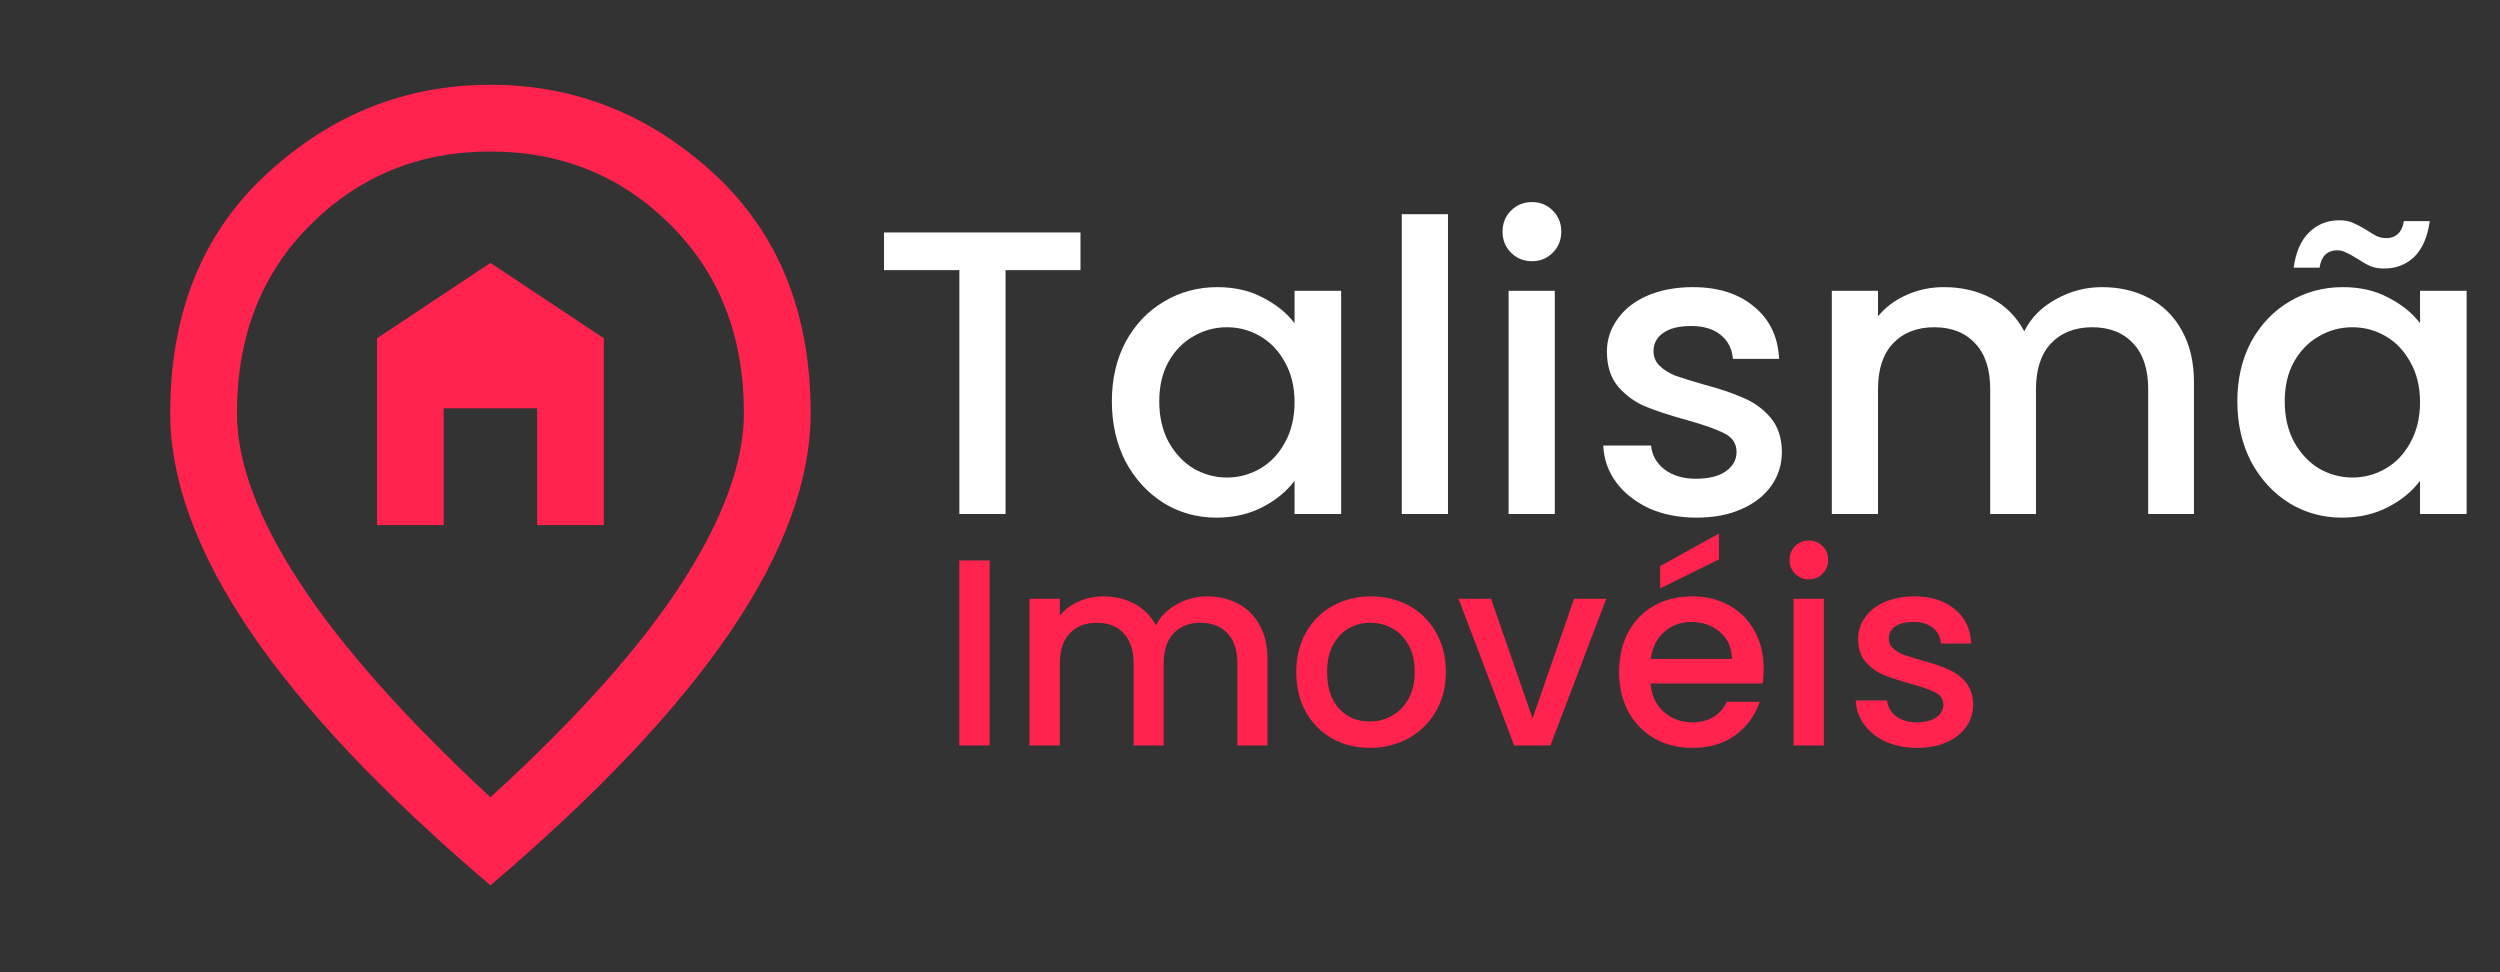 <svg width="216" height="84" viewBox="0 0 216 84" fill="none" xmlns="http://www.w3.org/2000/svg">
<rect x="0" y="0" width="216" height="84" fill="#333333" stroke="none"/>
<path d="M32.575 45.367H38.338V35.28H46.408V45.367H52.171V29.228L42.373 22.715L32.575 29.228V45.367ZM42.373 68.884C49.827 62.082 55.341 55.91 58.915 50.367C62.489 44.825 64.275 39.93 64.275 35.684C64.275 29.055 62.157 23.632 57.921 19.415C53.684 15.198 48.502 13.09 42.373 13.09C36.244 13.09 31.062 15.198 26.825 19.415C22.589 23.632 20.471 29.055 20.471 35.684C20.471 39.93 22.286 44.825 25.917 50.367C29.549 55.91 35.034 62.082 42.373 68.884ZM42.373 76.492C33.093 68.596 26.162 61.261 21.58 54.489C16.997 47.716 14.706 41.448 14.706 35.684C14.706 27.038 17.487 20.15 23.049 15.02C28.612 9.89 35.053 7.325 42.373 7.325C49.693 7.325 56.134 9.89 61.696 15.02C67.259 20.15 70.04 27.038 70.04 35.684C70.04 41.448 67.749 47.716 63.166 54.489C58.584 61.261 51.653 68.596 42.373 76.492Z" fill="#FF234E"/>
<path d="M93.354 20.084V23.339H86.879V44.409H82.889V23.339H76.379V20.084H93.354ZM96.065 34.679C96.065 32.742 96.462 31.027 97.255 29.534C98.072 28.041 99.168 26.886 100.545 26.069C101.945 25.229 103.485 24.809 105.165 24.809C106.682 24.809 108 25.112 109.12 25.719C110.263 26.302 111.173 27.037 111.85 27.924V25.124H115.875V44.409H111.85V41.539C111.173 42.449 110.252 43.207 109.085 43.814C107.918 44.42 106.588 44.724 105.095 44.724C103.438 44.724 101.922 44.304 100.545 43.464C99.168 42.6 98.072 41.41 97.255 39.894C96.462 38.354 96.065 36.615 96.065 34.679ZM111.85 34.749C111.85 33.419 111.57 32.264 111.01 31.284C110.473 30.304 109.762 29.557 108.875 29.044C107.988 28.53 107.032 28.274 106.005 28.274C104.978 28.274 104.022 28.53 103.135 29.044C102.248 29.534 101.525 30.269 100.965 31.249C100.428 32.206 100.16 33.349 100.16 34.679C100.16 36.009 100.428 37.175 100.965 38.179C101.525 39.182 102.248 39.952 103.135 40.489C104.045 41.002 105.002 41.259 106.005 41.259C107.032 41.259 107.988 41.002 108.875 40.489C109.762 39.975 110.473 39.229 111.01 38.249C111.57 37.245 111.85 36.079 111.85 34.749ZM125.106 18.509V44.409H121.116V18.509H125.106ZM132.374 22.569C131.651 22.569 131.044 22.324 130.554 21.834C130.064 21.344 129.819 20.737 129.819 20.014C129.819 19.291 130.064 18.684 130.554 18.194C131.044 17.704 131.651 17.459 132.374 17.459C133.074 17.459 133.669 17.704 134.159 18.194C134.649 18.684 134.894 19.291 134.894 20.014C134.894 20.737 134.649 21.344 134.159 21.834C133.669 22.324 133.074 22.569 132.374 22.569ZM134.334 25.124V44.409H130.344V25.124H134.334ZM146.573 44.724C145.056 44.724 143.691 44.456 142.478 43.919C141.288 43.359 140.343 42.612 139.643 41.679C138.943 40.722 138.569 39.66 138.523 38.494H142.653C142.723 39.31 143.108 39.999 143.808 40.559C144.531 41.096 145.429 41.364 146.503 41.364C147.623 41.364 148.486 41.154 149.093 40.734C149.723 40.291 150.038 39.73 150.038 39.054C150.038 38.331 149.688 37.794 148.988 37.444C148.311 37.094 147.226 36.709 145.733 36.289C144.286 35.892 143.108 35.507 142.198 35.134C141.288 34.761 140.494 34.189 139.818 33.419C139.164 32.649 138.838 31.634 138.838 30.374C138.838 29.347 139.141 28.414 139.748 27.574C140.354 26.71 141.218 26.034 142.338 25.544C143.481 25.054 144.788 24.809 146.258 24.809C148.451 24.809 150.213 25.369 151.543 26.489C152.896 27.585 153.619 29.09 153.713 31.004H149.723C149.653 30.14 149.303 29.452 148.673 28.939C148.043 28.425 147.191 28.169 146.118 28.169C145.068 28.169 144.263 28.367 143.703 28.764C143.143 29.16 142.863 29.686 142.863 30.339C142.863 30.852 143.049 31.284 143.423 31.634C143.796 31.984 144.251 32.264 144.788 32.474C145.324 32.66 146.118 32.906 147.168 33.209C148.568 33.582 149.711 33.967 150.598 34.364C151.508 34.737 152.289 35.297 152.943 36.044C153.596 36.791 153.934 37.782 153.958 39.019C153.958 40.115 153.654 41.096 153.048 41.959C152.441 42.822 151.578 43.499 150.458 43.989C149.361 44.479 148.066 44.724 146.573 44.724ZM181.614 24.809C183.131 24.809 184.484 25.124 185.674 25.754C186.887 26.384 187.832 27.317 188.509 28.554C189.209 29.791 189.559 31.284 189.559 33.034V44.409H185.604V33.629C185.604 31.902 185.172 30.584 184.309 29.674C183.446 28.741 182.267 28.274 180.774 28.274C179.281 28.274 178.091 28.741 177.204 29.674C176.341 30.584 175.909 31.902 175.909 33.629V44.409H171.954V33.629C171.954 31.902 171.522 30.584 170.659 29.674C169.796 28.741 168.617 28.274 167.124 28.274C165.631 28.274 164.441 28.741 163.554 29.674C162.691 30.584 162.259 31.902 162.259 33.629V44.409H158.269V25.124H162.259V27.329C162.912 26.535 163.741 25.917 164.744 25.474C165.747 25.03 166.821 24.809 167.964 24.809C169.504 24.809 170.881 25.136 172.094 25.789C173.307 26.442 174.241 27.387 174.894 28.624C175.477 27.457 176.387 26.535 177.624 25.859C178.861 25.159 180.191 24.809 181.614 24.809ZM193.306 34.679C193.306 32.742 193.703 31.027 194.496 29.534C195.313 28.041 196.41 26.886 197.786 26.069C199.186 25.229 200.726 24.809 202.406 24.809C203.923 24.809 205.241 25.112 206.361 25.719C207.505 26.302 208.415 27.037 209.091 27.924V25.124H213.116V44.409H209.091V41.539C208.415 42.449 207.493 43.207 206.326 43.814C205.16 44.42 203.83 44.724 202.336 44.724C200.68 44.724 199.163 44.304 197.786 43.464C196.41 42.6 195.313 41.41 194.496 39.894C193.703 38.354 193.306 36.615 193.306 34.679ZM209.091 34.749C209.091 33.419 208.811 32.264 208.251 31.284C207.715 30.304 207.003 29.557 206.116 29.044C205.23 28.53 204.273 28.274 203.246 28.274C202.22 28.274 201.263 28.53 200.376 29.044C199.49 29.534 198.766 30.269 198.206 31.249C197.67 32.206 197.401 33.349 197.401 34.679C197.401 36.009 197.67 37.175 198.206 38.179C198.766 39.182 199.49 39.952 200.376 40.489C201.286 41.002 202.243 41.259 203.246 41.259C204.273 41.259 205.23 41.002 206.116 40.489C207.003 39.975 207.715 39.229 208.251 38.249C208.811 37.245 209.091 36.079 209.091 34.749ZM198.171 23.129C198.358 21.776 198.801 20.761 199.501 20.084C200.201 19.384 201.076 19.034 202.126 19.034C202.57 19.034 202.955 19.104 203.281 19.244C203.608 19.384 204.005 19.594 204.471 19.874C204.821 20.107 205.113 20.282 205.346 20.399C205.603 20.515 205.883 20.574 206.186 20.574C206.583 20.574 206.91 20.457 207.166 20.224C207.446 19.967 207.621 19.594 207.691 19.104H209.931C209.745 20.457 209.301 21.484 208.601 22.184C207.901 22.86 207.026 23.199 205.976 23.199C205.533 23.199 205.136 23.129 204.786 22.989C204.436 22.826 204.051 22.604 203.631 22.324C203.211 22.067 202.885 21.892 202.651 21.799C202.441 21.682 202.196 21.624 201.916 21.624C201.52 21.624 201.181 21.752 200.901 22.009C200.645 22.265 200.481 22.639 200.411 23.129H198.171Z" fill="white"/>
<path d="M85.506 48.424V64.409H82.884V48.424H85.506ZM104.29 51.529C105.286 51.529 106.176 51.736 106.958 52.15C107.755 52.564 108.376 53.177 108.821 53.99C109.281 54.803 109.511 55.784 109.511 56.934V64.409H106.912V57.325C106.912 56.19 106.628 55.324 106.061 54.726C105.493 54.112 104.719 53.806 103.738 53.806C102.756 53.806 101.974 54.112 101.392 54.726C100.824 55.324 100.541 56.19 100.541 57.325V64.409H97.942V57.325C97.942 56.19 97.658 55.324 97.091 54.726C96.523 54.112 95.749 53.806 94.768 53.806C93.786 53.806 93.004 54.112 92.422 54.726C91.854 55.324 91.571 56.19 91.571 57.325V64.409H88.949V51.736H91.571V53.185C92 52.663 92.544 52.257 93.204 51.966C93.863 51.675 94.568 51.529 95.32 51.529C96.332 51.529 97.236 51.743 98.034 52.173C98.831 52.602 99.444 53.223 99.874 54.036C100.257 53.269 100.855 52.663 101.668 52.219C102.48 51.759 103.354 51.529 104.29 51.529ZM118.344 64.616C117.148 64.616 116.067 64.347 115.101 63.811C114.135 63.259 113.376 62.492 112.824 61.511C112.272 60.514 111.996 59.364 111.996 58.061C111.996 56.773 112.28 55.63 112.847 54.634C113.414 53.637 114.189 52.87 115.17 52.334C116.151 51.797 117.248 51.529 118.459 51.529C119.67 51.529 120.767 51.797 121.748 52.334C122.729 52.87 123.504 53.637 124.071 54.634C124.638 55.63 124.922 56.773 124.922 58.061C124.922 59.349 124.631 60.491 124.048 61.488C123.465 62.484 122.668 63.259 121.656 63.811C120.659 64.347 119.555 64.616 118.344 64.616ZM118.344 62.339C119.019 62.339 119.647 62.178 120.23 61.856C120.828 61.534 121.311 61.051 121.679 60.407C122.047 59.763 122.231 58.981 122.231 58.061C122.231 57.141 122.055 56.367 121.702 55.738C121.349 55.094 120.882 54.611 120.299 54.289C119.716 53.967 119.088 53.806 118.413 53.806C117.738 53.806 117.11 53.967 116.527 54.289C115.96 54.611 115.507 55.094 115.17 55.738C114.833 56.367 114.664 57.141 114.664 58.061C114.664 59.425 115.009 60.483 115.699 61.235C116.404 61.971 117.286 62.339 118.344 62.339ZM132.413 62.063L136.001 51.736H138.784L133.954 64.409H130.826L126.019 51.736H128.825L132.413 62.063ZM152.381 57.762C152.381 58.237 152.35 58.666 152.289 59.05H142.606C142.683 60.062 143.058 60.874 143.733 61.488C144.408 62.101 145.236 62.408 146.217 62.408C147.628 62.408 148.624 61.818 149.207 60.637H152.036C151.653 61.802 150.955 62.761 149.943 63.512C148.946 64.248 147.704 64.616 146.217 64.616C145.006 64.616 143.917 64.347 142.951 63.811C142 63.259 141.249 62.492 140.697 61.511C140.16 60.514 139.892 59.364 139.892 58.061C139.892 56.758 140.153 55.615 140.674 54.634C141.211 53.637 141.954 52.87 142.905 52.334C143.871 51.797 144.975 51.529 146.217 51.529C147.413 51.529 148.479 51.789 149.414 52.311C150.349 52.832 151.078 53.568 151.599 54.519C152.12 55.454 152.381 56.535 152.381 57.762ZM149.644 56.934C149.629 55.968 149.284 55.194 148.609 54.611C147.934 54.028 147.099 53.737 146.102 53.737C145.197 53.737 144.423 54.028 143.779 54.611C143.135 55.178 142.752 55.953 142.629 56.934H149.644ZM148.517 48.332L143.434 50.839V48.907L148.517 46.101V48.332ZM156.295 50.057C155.82 50.057 155.421 49.896 155.099 49.574C154.777 49.252 154.616 48.853 154.616 48.378C154.616 47.903 154.777 47.504 155.099 47.182C155.421 46.86 155.82 46.699 156.295 46.699C156.755 46.699 157.146 46.86 157.468 47.182C157.79 47.504 157.951 47.903 157.951 48.378C157.951 48.853 157.79 49.252 157.468 49.574C157.146 49.896 156.755 50.057 156.295 50.057ZM157.583 51.736V64.409H154.961V51.736H157.583ZM165.626 64.616C164.629 64.616 163.732 64.439 162.935 64.087C162.153 63.719 161.532 63.228 161.072 62.615C160.612 61.986 160.366 61.288 160.336 60.522H163.05C163.096 61.059 163.349 61.511 163.809 61.879C164.284 62.231 164.874 62.408 165.58 62.408C166.316 62.408 166.883 62.27 167.282 61.994C167.696 61.703 167.903 61.334 167.903 60.89C167.903 60.414 167.673 60.062 167.213 59.832C166.768 59.602 166.055 59.349 165.074 59.073C164.123 58.812 163.349 58.559 162.751 58.314C162.153 58.069 161.631 57.693 161.187 57.187C160.757 56.681 160.543 56.014 160.543 55.186C160.543 54.511 160.742 53.898 161.141 53.346C161.539 52.779 162.107 52.334 162.843 52.012C163.594 51.69 164.453 51.529 165.419 51.529C166.86 51.529 168.018 51.897 168.892 52.633C169.781 53.353 170.256 54.343 170.318 55.6H167.696C167.65 55.032 167.42 54.58 167.006 54.243C166.592 53.906 166.032 53.737 165.327 53.737C164.637 53.737 164.108 53.867 163.74 54.128C163.372 54.389 163.188 54.733 163.188 55.163C163.188 55.5 163.31 55.784 163.556 56.014C163.801 56.244 164.1 56.428 164.453 56.566C164.805 56.688 165.327 56.849 166.017 57.049C166.937 57.294 167.688 57.547 168.271 57.808C168.869 58.053 169.382 58.421 169.812 58.912C170.241 59.403 170.463 60.054 170.479 60.867C170.479 61.587 170.279 62.231 169.881 62.799C169.482 63.366 168.915 63.811 168.179 64.133C167.458 64.455 166.607 64.616 165.626 64.616Z" fill="#FF234E"/>
</svg>
